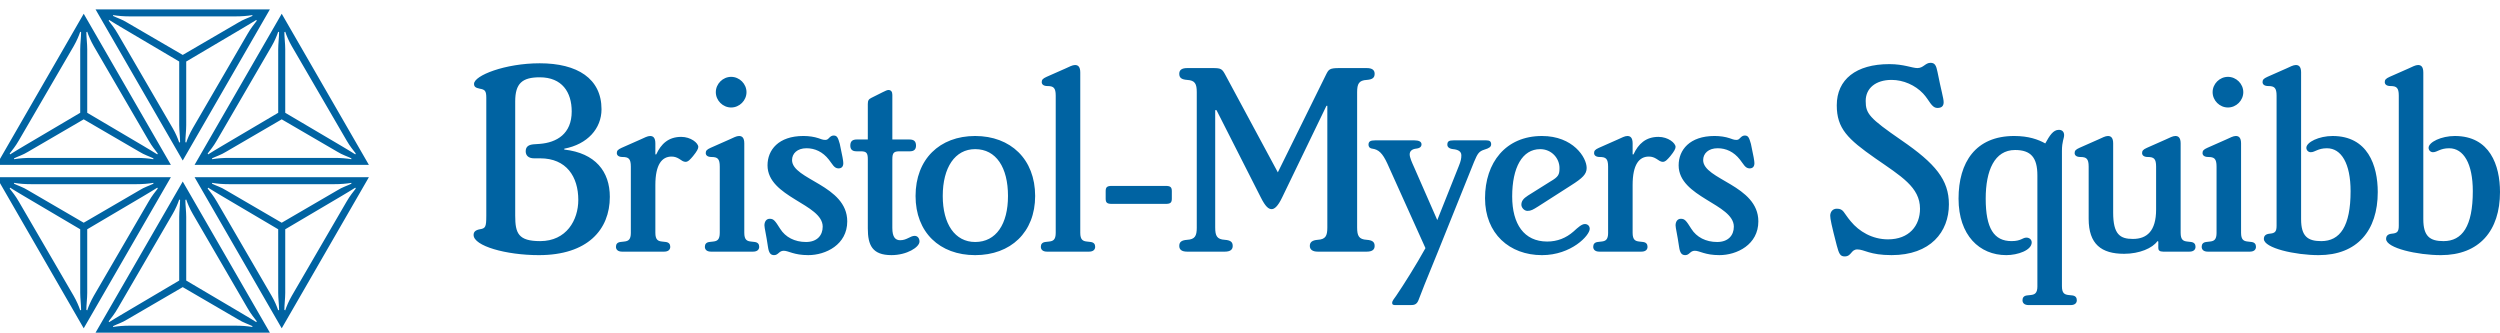 <?xml version="1.0" encoding="utf-8"?>
<!-- Generator: Adobe Illustrator 15.0.2, SVG Export Plug-In . SVG Version: 6.00 Build 0)  -->
<!DOCTYPE svg PUBLIC "-//W3C//DTD SVG 1.0//EN" "http://www.w3.org/TR/2001/REC-SVG-20010904/DTD/svg10.dtd">
<svg version="1.0" id="Layer_1" xmlns="http://www.w3.org/2000/svg" xmlns:xlink="http://www.w3.org/1999/xlink" x="0px" y="0px"
	 width="1984px" height="264px" viewBox="0 0 1984 264" enable-background="new 0 0 1984 264" xml:space="preserve">
<g>
	<path fill="#0063A2" d="M1755.932,73.149c0,6.598,5.555,12.16,12.161,12.16c6.621,0,12.183-5.562,12.183-12.16
		c0-6.602-5.562-12.162-12.183-12.162C1761.486,60.987,1755.932,66.552,1755.932,73.149 M1923.133,57.519
		c0-4.527-1.73-5.925-4.161-5.925c-2.074,0-4.505,1.398-7.637,2.794l-14.95,6.599c-3.132,1.397-3.833,2.434-3.833,4.164
		c0,1.759,1.395,3.132,4.526,3.132c4.869,0,6.6,1.4,6.6,7.658v103.245c0,4.862-1.401,5.899-5.563,6.264
		c-3.125,0.332-4.505,1.73-4.505,4.166c0,7.295,25.031,12.859,43.443,12.859c30.588,0,46.946-19.464,46.946-50.069
		c0-21.191-7.994-44.483-35.814-44.483c-10.789,0-20.856,4.865-20.856,9.396c0,1.73,1.373,3.469,3.468,3.469
		c3.468,0,5.563-3.132,12.856-3.132c11.468,0,18.77,12.158,18.77,34.075c0,27.814-8.338,39.618-23.269,39.618
		c-10.788,0-16.014-3.831-16.014-17.391V57.519H1923.133z M1523.722,165.631c0,13.556-8.688,24.32-25.384,24.32
		c-12.519,0-22.95-6.24-29.542-14.259c-5.929-6.936-5.563-10.067-11.133-10.067c-3.468,0-5.205,2.794-5.205,5.562
		c0,2.436,1.044,7.635,5.205,23.647c1.73,6.574,2.773,8.67,6.263,8.67c5.563,0,4.87-5.562,10.068-5.562
		c5.562,0,9.752,4.527,27.141,4.527c30.923,0,45.517-18.427,45.517-40.314c0-19.479-10.769-32.345-37.552-50.766
		c-25.719-17.723-28.486-21.217-28.486-31.287c0-10.089,7.994-16.687,20.521-16.687c9.367,0,18.762,4.165,25.023,10.789
		c5.2,5.539,6.601,11.465,11.456,11.465c3.139,0,4.868-1.399,4.868-4.528c0-3.127-2.073-9.728-4.868-23.986
		c-1.036-5.2-2.087-7.3-5.557-7.3c-4.167,0-5.562,4.168-10.432,4.168c-4.167,0-10.761-3.131-22.257-3.131
		c-26.412,0-41.706,12.184-41.706,32.678c0,18.423,8.694,26.78,30.588,42.072C1508.771,139.906,1523.722,148.575,1523.722,165.631
		 M1616.878,227.161c0,5.562-2.101,6.595-5.205,6.96l-3.131,0.335c-2.438,0.337-3.497,1.729-3.497,3.825
		c0,2.073,1.402,3.831,4.87,3.831h33.375c3.468,0,4.87-1.758,4.87-3.831c0-2.086-1.045-3.488-3.468-3.825l-3.14-0.335
		c-3.132-0.365-5.198-1.398-5.198-6.96V119.752c0-7.663,1.73-9.755,1.73-12.524c0-2.431-1.395-4.193-4.161-4.193
		c-4.533,0-7.321,4.528-10.797,10.789c-5.562-3.126-13.22-5.901-24.681-5.901c-30.581,0-44.144,20.857-44.144,49.708
		c0,29.185,16.688,44.839,37.88,44.839c9.059,0,20.185-3.828,20.185-10.09c0-2.433-2.095-3.81-4.169-3.81
		c-3.153,0-4.19,2.773-11.825,2.773c-13.915,0-20.514-10.068-20.514-33.716c0-22.256,6.956-38.582,23.287-38.582
		c12.52,0,17.725,5.902,17.725,20.157v87.958H1616.878z M1759.063,184.748c0,5.564-2.075,6.602-5.228,6.936l-3.11,0.362
		c-2.438,0.341-3.468,1.733-3.468,3.828c0,2.074,1.366,3.832,4.834,3.832h33.384c3.495,0,4.86-1.758,4.86-3.832
		c0-2.095-1.037-3.487-3.468-3.828l-3.131-0.362c-3.132-0.334-5.227-1.371-5.227-6.936v-70.924c0-4.526-1.73-5.901-4.168-5.901
		c-2.073,0-4.498,1.372-7.63,2.77l-14.958,6.622c-3.131,1.373-3.831,2.433-3.831,4.169c0,1.735,1.399,3.106,4.532,3.106
		c4.862,0,6.6,1.399,6.6,7.658v52.5H1759.063z M1737.506,199.706c3.489,0,4.862-1.764,4.862-3.832c0-2.095-1.037-3.487-3.468-3.831
		l-3.133-0.359c-3.124-0.334-5.205-1.371-5.205-6.938v-70.921c0-4.526-1.758-5.901-4.183-5.901c-2.074,0-4.505,1.372-7.636,2.77
		l-14.951,6.622c-3.131,1.373-3.832,2.433-3.832,4.169c0,1.735,1.4,3.106,4.533,3.106c4.861,0,6.592,1.399,6.592,7.658v34.077
		c0,17.028-7.293,23.292-18.418,23.292c-10.096,0-15.658-3.494-15.658-20.854v-54.939c0-4.526-1.73-5.901-4.161-5.901
		c-2.074,0-4.505,1.372-7.63,2.77l-14.957,6.622c-3.132,1.373-3.833,2.433-3.833,4.169c0,1.735,1.401,3.106,4.534,3.106
		c4.861,0,6.598,1.399,6.598,7.658v41.377c0,20.154,10.09,27.793,28.15,27.793c12.163,0,22.608-4.507,26.42-10.068l0.7,0.334v5.228
		c0,1.733,1.058,2.795,3.825,2.795H1737.506L1737.506,199.706z M1826.158,57.519c0-4.527-1.738-5.925-4.176-5.925
		c-2.089,0-4.525,1.398-7.658,2.794l-14.93,6.599c-3.131,1.397-3.831,2.434-3.831,4.164c0,1.759,1.372,3.132,4.526,3.132
		c4.847,0,6.605,1.4,6.605,7.658v103.245c0,4.862-1.401,5.899-5.563,6.264c-3.139,0.332-4.525,1.73-4.525,4.166
		c0,7.295,25.017,12.859,43.436,12.859c30.617,0,46.947-19.464,46.947-50.069c0-21.191-8.002-44.483-35.822-44.483
		c-10.761,0-20.849,4.865-20.849,9.396c0,1.73,1.394,3.469,3.495,3.469c3.468,0,5.556-3.132,12.856-3.132
		c11.462,0,18.756,12.158,18.756,34.075c0,27.814-8.332,39.618-23.282,39.618c-10.768,0-15.994-3.831-15.994-17.391V57.519H1826.158
		z M925.103,161.8c3.803,0,4.861-1.037,4.861-4.166v-5.902c0-3.156-1.058-4.19-4.861-4.19h-42.77c-3.833,0-4.87,1.034-4.87,4.19
		v5.902c0,3.132,1.037,4.166,4.87,4.166H925.103z M1122.193,132.611c-1.73-3.829-3.468-7.657-3.468-10.091
		c0-2.768,2.07-4.168,4.862-4.532c3.468-0.334,4.525-1.73,4.525-3.466c0-2.092-2.095-3.132-5.563-3.132h-31.28
		c-3.473,0-5.228,0.696-5.228,3.468c0,1.396,0.698,2.796,3.129,3.13c4.865,0.7,7.997,3.496,11.829,11.823l30.245,67.101
		c-7.297,13.197-17.389,29.213-23.288,37.882c-1.401,2.096-3.132,3.831-3.132,5.562c0,1.758,1.373,1.758,3.132,1.758h11.462
		c2.771,0,4.865-0.362,6.263-3.831c1.733-4.859,6.243-15.985,15.63-38.938l28.515-70.901c2.794-6.626,3.831-8.359,8.357-9.755
		c3.468-1.034,5.198-2.095,5.198-4.166c0-2.433-1.395-3.132-3.828-3.132h-26.058c-3.49,0-4.887,0.696-4.887,3.468
		c0,1.731,1.396,3.13,4.524,3.491c3.833,0.339,6.597,1.732,6.597,4.867c0,2.433-0.336,4.502-2.067,8.691l-17.031,42.75
		L1122.193,132.611z M949.763,180.558c0,6.623-1.373,9.394-7.632,9.755c-4.501,0.341-6.264,1.73-6.264,4.865
		c0,2.765,1.762,4.528,6.264,4.528h29.886c4.526,0,6.264-1.764,6.264-4.528c0-3.135-1.735-4.524-6.264-4.865
		c-6.238-0.361-7.635-3.132-7.635-9.755V87.407h1.034l35.118,69.19c3.829,7.632,6.263,9.372,8.691,9.372
		c2.095,0,4.865-2.071,8.333-9.372l35.113-72.655h0.697v96.619c0,6.626-1.372,9.394-7.637,9.752
		c-4.188,0.344-6.263,1.733-6.263,4.868c0,2.768,2.074,4.525,6.263,4.525h38.922c4.529,0,6.263-1.758,6.263-4.525
		c0-3.135-1.733-4.524-6.263-4.868c-6.239-0.358-7.634-3.126-7.634-9.752V73.149c0-6.602,1.395-9.393,7.634-9.728
		c4.529-0.339,6.263-1.733,6.263-4.865c0-2.795-1.733-4.531-6.263-4.531h-21.891c-7.664,0-8.337,1.061-10.428,5.23l-38.245,77.523
		L972.71,59.93c-2.77-5.201-3.469-5.905-10.069-5.905h-20.518c-4.503,0-6.263,1.732-6.263,4.531c0,3.132,1.759,4.526,6.263,4.865
		c6.258,0.334,7.633,3.13,7.633,9.728v107.409H949.763z M1246.653,147.204c9.388-5.927,12.52-9.031,12.52-13.92
		c0-8.33-10.789-25.358-35.471-25.358c-28.829,0-45.182,21.194-45.182,49.367c0,28.157,19.46,45.186,45.182,45.186
		c23.284,0,37.904-15.653,37.904-20.854c0-2.436-1.758-3.831-3.828-3.831c-2.435,0-5.226,2.43-9.034,5.927
		c-5.924,5.196-12.859,7.963-20.877,7.963c-18.397,0-27.797-13.898-27.797-35.783c0-22.95,7.994-37.544,22.229-37.544
		c9.053,0,15.315,7.299,15.315,14.933c0,5.229-0.693,6.96-7.3,10.789l-17.746,11.129c-3.804,2.433-5.202,4.503-5.202,7.298
		c0,2.096,2.095,4.862,4.866,4.862c2.765,0,4.497-1.037,8.351-3.467L1246.653,147.204z M1375.975,179.88
		c0,6.938-4.526,12.163-13.22,12.163c-9.031,0-16.33-3.825-20.499-10.424c-4.161-6.604-5.228-7.997-8.358-7.997
		c-2.764,0-4.165,2.43-4.165,5.199c0,2.096,1.396,7.301,2.791,17.047c0.677,4.865,2.074,6.602,4.87,6.602
		c3.468,0,3.804-3.47,7.632-3.47s7.997,3.47,19.481,3.47c13.899,0,30.923-8.332,30.923-26.777c0-28.851-43.801-33.02-43.801-48.653
		c0-5.226,4.166-9.39,11.486-9.39c6.596,0,12.856,2.769,17.722,9.033c2.767,3.468,4.169,6.959,7.656,6.959
		c2.432,0,3.812-1.401,3.812-4.165c0-1.759-0.7-5.564-2.771-15.296c-1.396-4.889-2.094-6.625-4.865-6.625
		c-1.396,0-2.434,0.699-3.468,1.733c-0.721,0.7-1.397,1.756-3.151,1.756c-2.074,0-3.469-0.698-5.563-1.395
		c-3.107-1.037-7.3-1.733-11.801-1.733c-19.817,0-28.514,11.126-28.514,23.289C1332.166,156.597,1375.975,161.8,1375.975,179.88
		 M1276.204,184.748c0,5.564-2.074,6.602-5.233,6.936l-3.125,0.362c-2.409,0.341-3.468,1.733-3.468,3.828
		c0,2.074,1.395,3.832,4.859,3.832h33.379c3.489,0,4.862-1.758,4.862-3.832c0-2.095-1.034-3.487-3.469-3.828l-3.132-0.362
		c-3.13-0.334-5.226-1.371-5.226-6.936v-37.906c0-16.326,5.226-22.587,12.862-22.587c2.456,0,4.189,0.7,5.921,1.733
		c2.094,1.396,3.468,2.457,5.201,2.457c2.098,0,3.828-2.095,5.927-4.528c3.132-3.832,4.165-5.925,4.165-7.319
		c0-3.107-5.923-7.974-13.56-7.974c-10.063,0-15.991,5.563-19.817,13.899h-0.699v-8.695c0-4.526-1.734-5.902-4.169-5.902
		c-2.07,0-4.505,1.371-7.632,2.771l-14.955,6.622c-3.135,1.374-3.833,2.433-3.833,4.167c0,1.735,1.395,3.107,4.526,3.107
		c4.865,0,6.601,1.397,6.601,7.659v52.496H1276.204z M568.073,73.149c0,6.598,5.565,12.16,12.163,12.16
		c6.623,0,12.182-5.562,12.182-12.16c0-6.602-5.559-12.162-12.182-12.162C573.638,60.987,568.073,66.552,568.073,73.149
		 M837.823,184.748c0,5.564-2.074,6.602-5.201,6.936l-3.135,0.362c-2.431,0.341-3.468,1.733-3.468,3.828
		c0,2.074,1.399,3.832,4.867,3.832h33.379c3.468,0,4.867-1.758,4.867-3.832c0-2.095-1.037-3.487-3.494-3.828l-3.109-0.362
		c-3.127-0.334-5.226-1.371-5.226-6.936V57.519c0-4.527-1.733-5.925-4.166-5.925c-2.095,0-4.528,1.398-7.663,2.794l-14.931,6.599
		c-3.127,1.397-3.829,2.434-3.829,4.164c0,1.759,1.376,3.132,4.503,3.132c4.888,0,6.6,1.4,6.6,7.658v108.806H837.823z
		 M571.206,184.748c0,5.564-2.095,6.602-5.2,6.936l-3.16,0.362c-2.405,0.341-3.466,1.733-3.466,3.828
		c0,2.074,1.399,3.832,4.867,3.832h33.377c3.468,0,4.869-1.758,4.869-3.832c0-2.095-1.037-3.487-3.47-3.828l-3.135-0.362
		c-3.127-0.334-5.226-1.371-5.226-6.936v-70.924c0-4.526-1.735-5.901-4.164-5.901c-2.074,0-4.528,1.372-7.637,2.77l-14.953,6.622
		c-3.129,1.373-3.83,2.433-3.83,4.169c0,1.735,1.396,3.106,4.528,3.106c4.864,0,6.6,1.399,6.6,7.658V184.748L571.206,184.748z
		 M708.165,126.347c0-4.861,1.057-6.264,5.558-6.264h8.358c3.469,0,4.868-1.731,4.868-4.525c0-3.469-1.733-4.86-5.227-4.86h-13.557
		V75.247c0-2.433-1.037-3.832-3.111-3.832c-1.394,0-2.79,1.058-4.526,1.733l-9.032,4.527c-2.095,1.037-2.795,2.071-2.795,4.862
		v28.154h-8.695c-3.468,0-5.2,1.396-5.2,4.862c0,2.793,1.373,4.525,4.864,4.525h3.468c4.528,0,5.563,1.399,5.563,6.264v54.934
		c0,13.194,3.47,21.191,18.762,21.191c12.185,0,22.25-6.261,22.25-10.792c0-2.408-1.375-4.497-3.827-4.497
		c-3.469,0-6.238,3.467-11.463,3.467c-3.833,0-6.264-2.43-6.264-9.73v-54.57H708.165z M748.163,155.535
		c0-22.59,9.706-37.184,25.717-37.184c16.689,0,26.061,14.594,26.061,37.184c0,22.25-9.369,36.508-26.061,36.508
		C757.869,192.043,748.163,177.785,748.163,155.535 M500.641,184.748c0,5.564-2.09,6.602-5.226,6.936l-3.127,0.362
		c-2.436,0.341-3.469,1.733-3.469,3.828c0,2.074,1.396,3.832,4.86,3.832h33.382c3.468,0,4.861-1.758,4.861-3.832
		c0-2.095-1.06-3.487-3.47-3.828l-3.129-0.362c-3.135-0.334-5.23-1.371-5.23-6.936v-37.906c0-16.326,5.23-22.587,12.859-22.587
		c2.433,0,4.166,0.7,5.927,1.733c2.069,1.396,3.47,2.457,5.201,2.457c2.091,0,3.827-2.095,5.9-4.528
		c3.129-3.832,4.186-5.925,4.186-7.319c0-3.107-5.922-7.974-13.554-7.974c-10.089,0-15.992,5.563-19.818,13.899h-0.701v-8.695
		c0-4.526-1.731-5.902-4.166-5.902c-2.092,0-4.528,1.371-7.657,2.771l-14.958,6.622c-3.106,1.374-3.806,2.433-3.806,4.167
		c0,1.735,1.4,3.107,4.528,3.107c4.838,0,6.597,1.397,6.597,7.659v52.496H500.641z M408.865,80.448
		c0-14.235,5.563-19.101,19.459-19.101c17.723,0,25.383,11.801,25.383,27.096c0,17.748-11.823,24.682-25.383,25.743l-4.868,0.337
		c-3.827,0.337-6.263,1.733-6.263,5.562c0,3.471,2.437,5.565,6.602,5.565h4.888c20.855,0,30.25,14.598,30.25,33.02
		c0,15.991-9.395,32.679-30.25,32.679c-17.39,0-19.818-6.264-19.818-20.157V80.448L408.865,80.448z M385.915,171.526
		c0,8.694-0.7,9.756-5.202,10.427c-3.494,0.697-4.864,2.096-4.864,4.531c0,8.693,25.719,15.991,51.78,15.991
		c38.603,0,56.331-20.16,56.331-46.241c0-20.16-11.487-34.751-36.147-37.544v-0.703c18.422-3.466,29.549-15.99,29.549-31.28
		c0-24.328-19.124-36.488-49.03-36.488c-27.455,0-52.14,9.707-52.14,16.328c0,2.095,1.034,3.132,4.529,3.828
		c4.168,0.7,5.201,1.732,5.201,7.301v93.85H385.915z M726.587,155.535c0,28.854,19.122,46.94,47.298,46.94
		c28.151,0,47.611-18.086,47.611-46.94c0-29.188-19.459-47.612-47.611-47.612C745.705,107.923,726.587,126.347,726.587,155.535
		 M652.893,179.88c0,6.938-4.506,12.163-13.223,12.163c-9.03,0-16.331-3.825-20.496-10.424c-4.165-6.604-5.226-7.997-8.332-7.997
		c-2.792,0-4.188,2.43-4.188,5.199c0,2.096,1.397,7.301,2.793,17.047c0.696,4.865,2.074,6.602,4.864,6.602
		c3.468,0,3.827-3.47,7.66-3.47c3.804,0,7.996,3.47,19.459,3.47c13.896,0,30.944-8.332,30.944-26.777
		c0-28.851-43.804-33.02-43.804-48.653c0-5.226,4.168-9.39,11.463-9.39c6.597,0,12.859,2.769,17.749,9.033
		c2.764,3.468,4.163,6.959,7.632,6.959c2.431,0,3.832-1.401,3.832-4.165c0-1.759-0.699-5.564-2.794-15.296
		c-1.399-4.889-2.095-6.625-4.869-6.625c-1.396,0-2.433,0.699-3.469,1.733c-0.695,0.7-1.393,1.756-3.127,1.756
		c-2.094,0-3.492-0.698-5.563-1.395c-3.132-1.037-7.299-1.733-11.826-1.733c-19.817,0-28.489,11.126-28.489,23.289
		C609.109,156.597,652.893,161.8,652.893,179.88 M103.638,258.444c-5.559,0-9.728,0.362-13.894,1.034v-0.672
		c2.769-1.424,7.299-2.798,11.101-5.228l44.17-25.722l44.142,25.722c3.831,2.43,8.357,3.804,11.127,5.228v0.672
		c-4.169-0.672-8.333-1.034-13.896-1.034H103.638z M75.822,264h138.359l-69.165-119.932L75.822,264z M154.406,130.852h138.354
		L223.57,10.92L154.406,130.852z M182.199,125.31c-5.565,0-9.73,0.337-13.899,1.037v-0.696c2.769-1.396,7.295-2.795,11.127-5.226
		l44.141-25.717l44.146,25.717c3.827,2.431,8.357,3.827,11.127,5.226v0.696c-4.165-0.696-8.334-1.037-13.896-1.037H182.199z
		 M-2.733,130.852H135.62L66.432,10.92L-2.733,130.852z M25.083,125.31c-5.563,0-9.728,0.337-13.921,1.037v-0.696
		c2.794-1.396,7.3-2.795,11.13-5.226l44.143-25.717l44.167,25.717c3.827,2.431,8.332,3.827,11.127,5.226v0.696
		c-4.191-0.696-8.358-1.037-13.922-1.037H25.083z M264.946,146.167c5.563,0,9.729-0.362,13.896-1.056v0.693
		c-2.769,1.399-7.3,2.771-11.127,5.233l-44.146,25.719l-44.141-25.719c-3.832-2.46-8.357-3.828-11.127-5.233v-0.693
		c4.167,0.693,8.332,1.056,13.9,1.056H264.946z M107.803,146.167c5.564,0,9.731-0.362,13.921-1.056v0.693
		c-2.794,1.399-7.299,2.771-11.125,5.233l-44.167,25.719L22.29,151.038c-3.831-2.46-8.337-3.828-11.131-5.233v-0.693
		c4.193,0.693,8.358,1.056,13.92,1.056H107.803z M186.388,13.015c5.563,0,9.728-0.361,13.896-1.035v0.674
		c-2.766,1.397-7.296,2.794-11.127,5.227l-44.142,25.719l-44.17-25.719c-3.802-2.433-8.329-3.829-11.101-5.227V11.98
		c4.164,0.674,8.332,1.035,13.894,1.035H186.388z M270.51,155.897c4.865-2.795,7.996-4.868,11.461-6.961l0.362,0.7
		c-2.095,2.767-4.527,5.562-7.321,10.424l-43.447,74.732c-2.431,4.19-4.163,8.356-5.2,11.485l-0.697-0.359
		c0-4.169,0.697-9.03,0.697-13.537v-50.429L270.51,155.897z M220.777,181.953v50.429c0,4.507,0.699,9.368,0.699,13.537l-0.699,0.359
		c-1.037-3.129-2.769-7.295-5.202-11.485l-43.446-74.732c-2.793-4.862-5.227-7.654-7.321-10.424l0.363-0.7
		c3.468,2.093,6.596,4.166,11.462,6.961L220.777,181.953z M223.57,260.539l69.191-119.934H154.406L223.57,260.539z M63.661,181.953
		v50.429c0,4.507,0.701,9.368,0.701,13.537l-0.701,0.359c-1.032-3.129-2.793-7.295-5.2-11.485L14.99,160.061
		c-2.794-4.862-5.201-7.654-7.299-10.424l0.34-0.7c3.491,2.093,6.596,4.166,11.487,6.961L63.661,181.953z M113.368,155.897
		c4.868-2.795,7.996-4.868,11.464-6.961l0.363,0.7c-2.095,2.767-4.528,5.562-7.301,10.424l-43.467,74.732
		c-2.407,4.19-4.164,8.356-5.201,11.485l-0.695-0.359c0-4.169,0.695-9.03,0.695-13.537v-50.429L113.368,155.897z M66.432,260.539
		l69.188-119.934H-2.733L66.432,260.539z M98.076,248.714c-4.864,2.767-7.996,4.865-11.463,6.936l-0.359-0.672
		c2.091-2.788,4.526-5.562,7.294-10.427l43.472-74.754c2.433-4.166,4.165-8.329,5.202-11.467l0.695,0.344
		c0,4.162-0.695,9.027-0.695,13.556v50.406L98.076,248.714z M147.784,222.633v-50.403c0-4.531-0.674-9.394-0.674-13.559l0.674-0.341
		c1.058,3.132,2.792,7.301,5.226,11.464l43.447,74.751c2.793,4.868,5.224,7.636,7.295,10.427l-0.337,0.678
		c-3.49-2.073-6.625-4.169-11.464-6.938L147.784,222.633z M19.521,115.558c-4.89,2.793-7.995,4.867-11.486,6.962l-0.34-0.701
		c2.094-2.766,4.505-5.562,7.299-10.427l43.468-74.728c2.407-4.186,4.168-8.355,5.2-11.486l0.701,0.362
		c0,4.165-0.701,9.029-0.701,13.561v50.404L19.521,115.558z M226.365,89.505V39.096c0-4.529-0.697-9.393-0.697-13.558l0.697-0.363
		c1.037,3.131,2.77,7.3,5.2,11.486l43.447,74.729c2.793,4.863,5.226,7.657,7.321,10.427l-0.362,0.699
		c-3.47-2.094-6.596-4.167-11.461-6.96L226.365,89.505z M69.226,89.505V39.096c0-4.529-0.695-9.393-0.695-13.558l0.695-0.363
		c1.037,3.131,2.794,7.3,5.201,11.486l43.467,74.729c2.77,4.863,5.203,7.657,7.301,10.427l-0.363,0.699
		c-3.468-2.094-6.596-4.167-11.464-6.96L69.226,89.505z M176.634,115.558c-4.863,2.793-7.995,4.867-11.462,6.962l-0.363-0.701
		c2.094-2.766,4.528-5.562,7.321-10.427l43.446-74.728c2.433-4.186,4.168-8.355,5.202-11.486l0.699,0.362
		c0,4.165-0.699,9.029-0.699,13.561v50.404L176.634,115.558z M142.222,48.825v50.408c0,4.5,0.695,9.392,0.695,13.556l-0.695,0.337
		c-1.037-3.132-2.77-7.301-5.202-11.463L93.548,26.911c-2.765-4.864-5.2-7.633-7.294-10.426l0.359-0.675
		c3.468,2.071,6.6,4.165,11.463,6.938L142.222,48.825z M191.951,22.748c4.839-2.77,7.975-4.868,11.464-6.938l0.337,0.675
		c-2.071,2.793-4.502,5.559-7.295,10.426l-43.447,74.754c-2.434,4.163-4.168,8.332-5.226,11.464l-0.674-0.337
		c0-4.167,0.674-9.054,0.674-13.556V48.825L191.951,22.748z M145.016,127.384L214.181,7.452H75.822L145.016,127.384z"/>
</g>
</svg>
